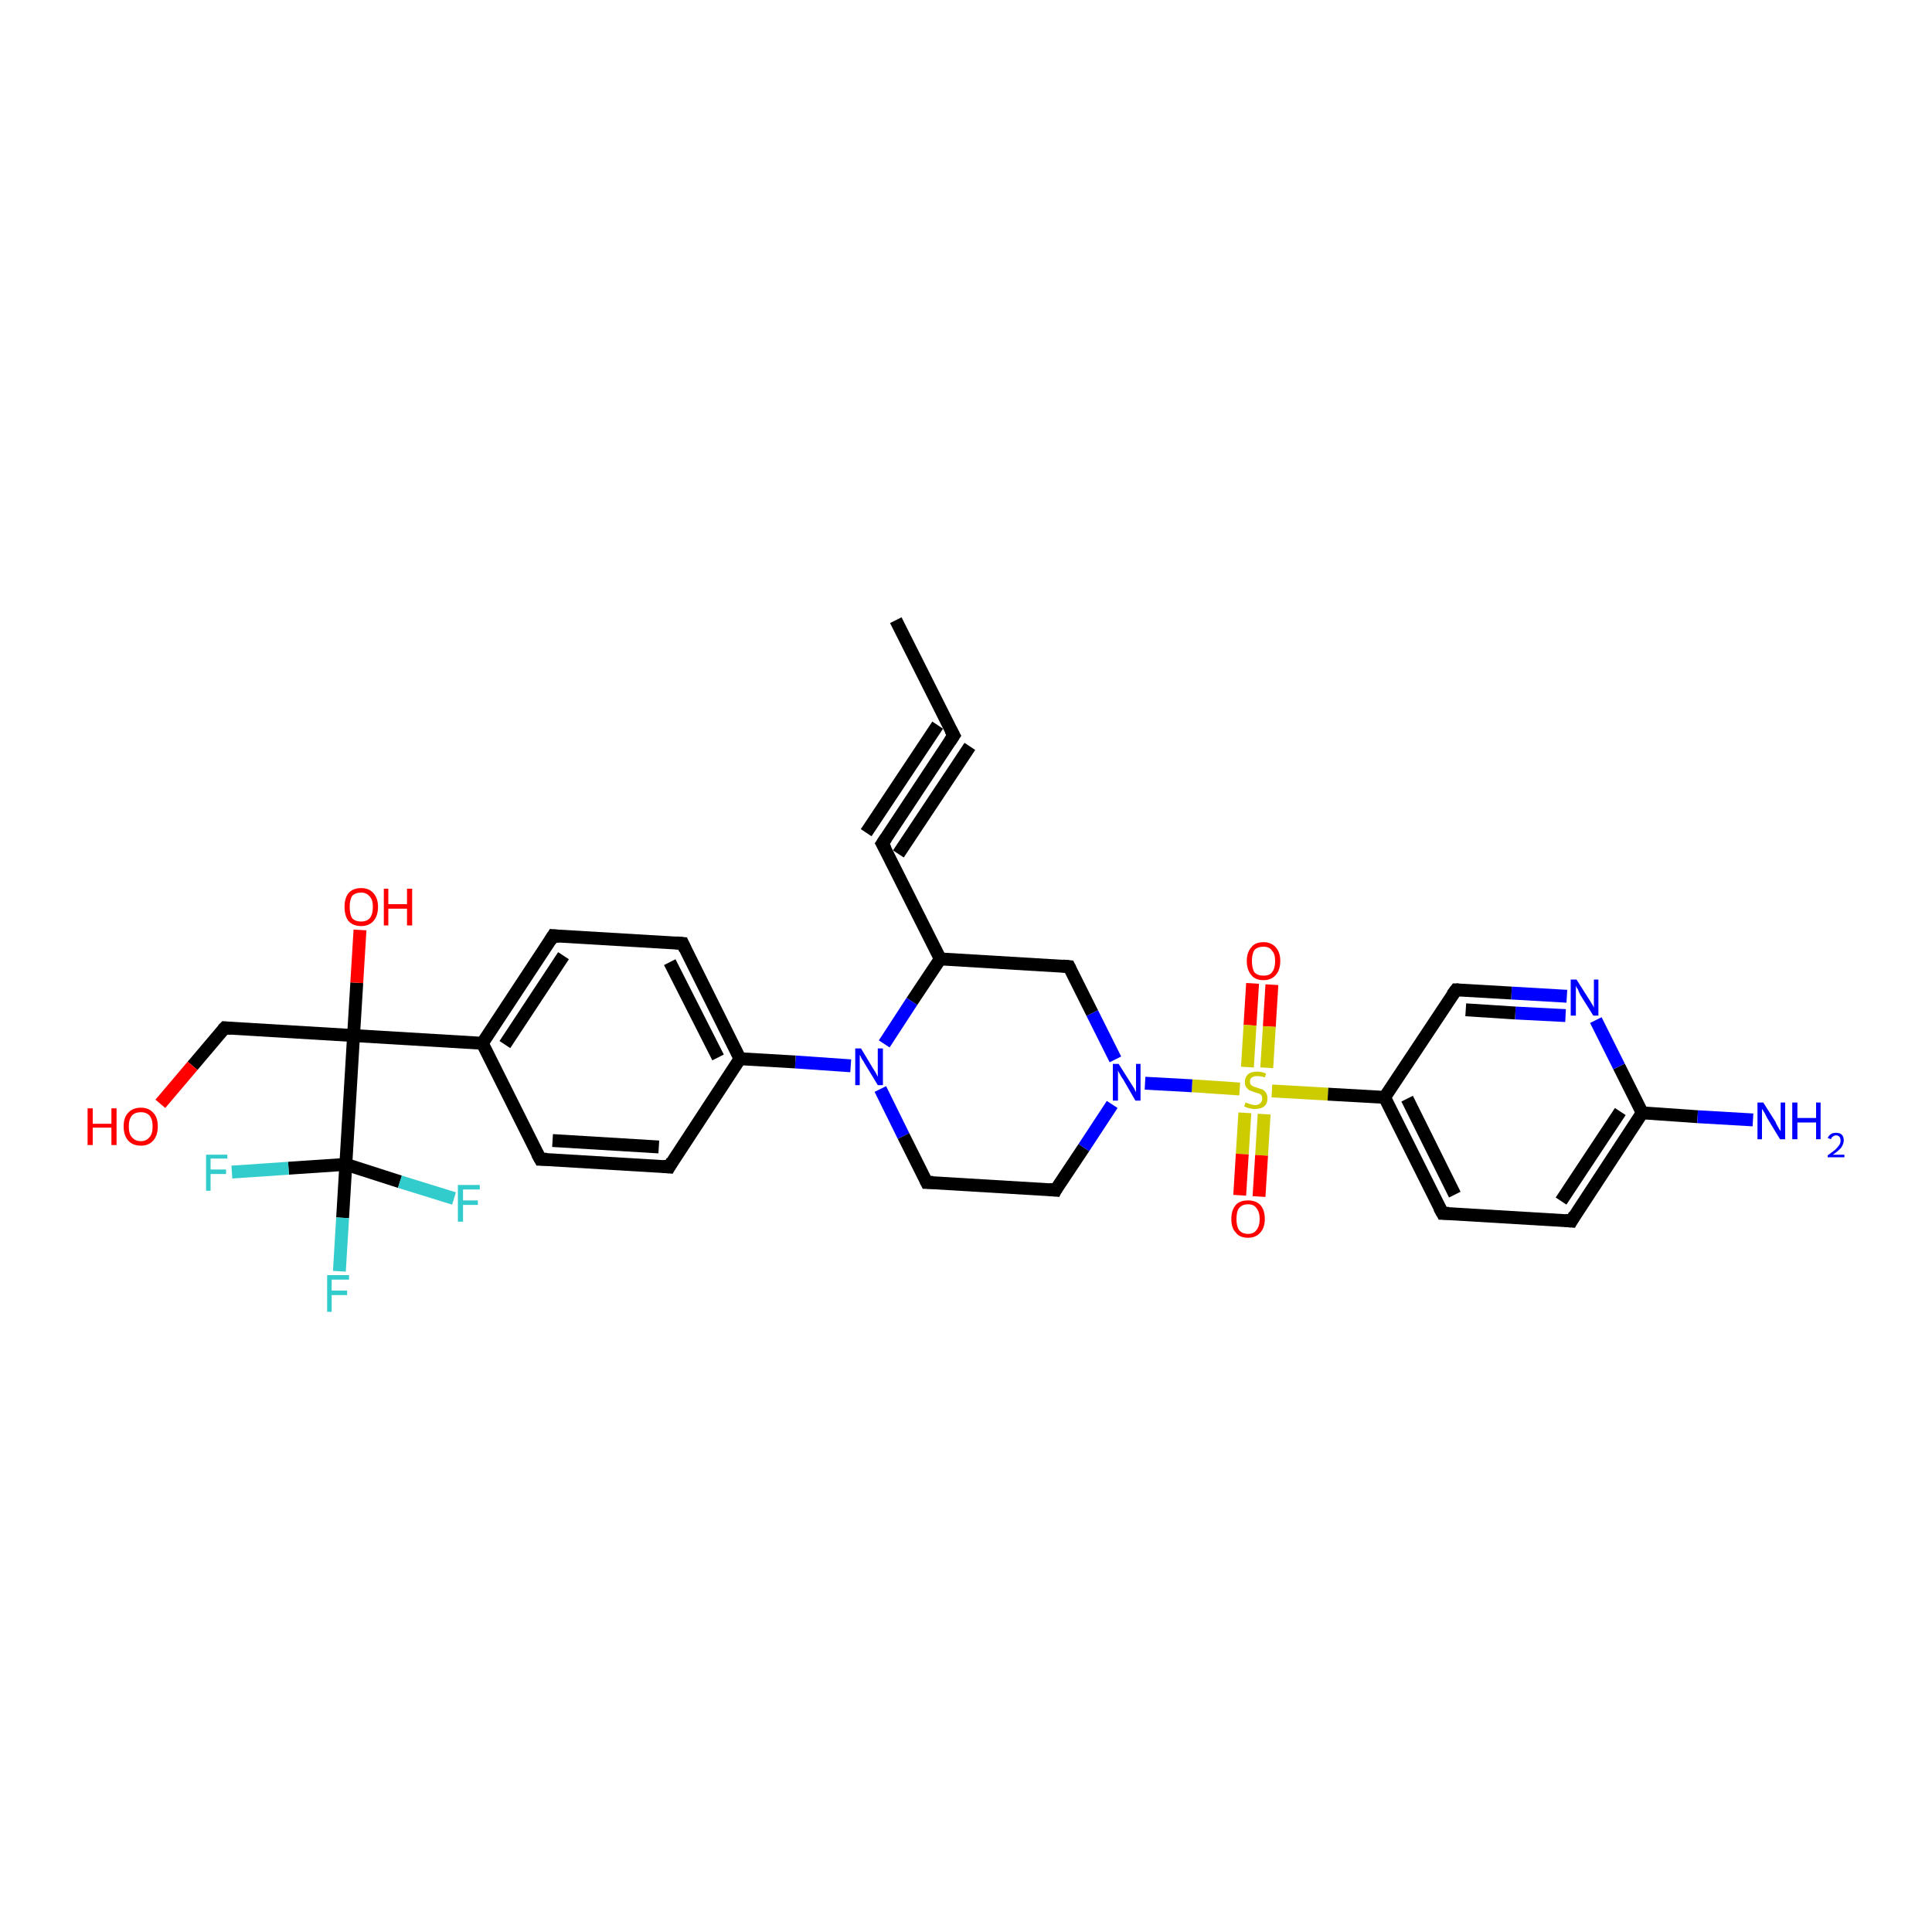 <?xml version='1.0' encoding='iso-8859-1'?>
<svg version='1.1' baseProfile='full'
              xmlns='http://www.w3.org/2000/svg'
                      xmlns:rdkit='http://www.rdkit.org/xml'
                      xmlns:xlink='http://www.w3.org/1999/xlink'
                  xml:space='preserve'
width='300px' height='300px' viewBox='0 0 300 300'>
<!-- END OF HEADER -->
<rect style='opacity:1.0;fill:#FFFFFF;stroke:none' width='300.0' height='300.0' x='0.0' y='0.0'> </rect>
<path class='bond-0 atom-0 atom-1' d='M 197.5,152.9 L 197.1,159.4' style='fill:none;fill-rule:evenodd;stroke:#FF0000;stroke-width:2.0px;stroke-linecap:butt;stroke-linejoin:miter;stroke-opacity:1' />
<path class='bond-0 atom-0 atom-1' d='M 197.1,159.4 L 196.7,165.8' style='fill:none;fill-rule:evenodd;stroke:#CCCC00;stroke-width:2.0px;stroke-linecap:butt;stroke-linejoin:miter;stroke-opacity:1' />
<path class='bond-0 atom-0 atom-1' d='M 194.5,152.7 L 194.1,159.2' style='fill:none;fill-rule:evenodd;stroke:#FF0000;stroke-width:2.0px;stroke-linecap:butt;stroke-linejoin:miter;stroke-opacity:1' />
<path class='bond-0 atom-0 atom-1' d='M 194.1,159.2 L 193.7,165.7' style='fill:none;fill-rule:evenodd;stroke:#CCCC00;stroke-width:2.0px;stroke-linecap:butt;stroke-linejoin:miter;stroke-opacity:1' />
<path class='bond-1 atom-1 atom-2' d='M 193.3,172.8 L 192.9,179.2' style='fill:none;fill-rule:evenodd;stroke:#CCCC00;stroke-width:2.0px;stroke-linecap:butt;stroke-linejoin:miter;stroke-opacity:1' />
<path class='bond-1 atom-1 atom-2' d='M 192.9,179.2 L 192.5,185.6' style='fill:none;fill-rule:evenodd;stroke:#FF0000;stroke-width:2.0px;stroke-linecap:butt;stroke-linejoin:miter;stroke-opacity:1' />
<path class='bond-1 atom-1 atom-2' d='M 196.3,173.0 L 195.9,179.4' style='fill:none;fill-rule:evenodd;stroke:#CCCC00;stroke-width:2.0px;stroke-linecap:butt;stroke-linejoin:miter;stroke-opacity:1' />
<path class='bond-1 atom-1 atom-2' d='M 195.9,179.4 L 195.5,185.8' style='fill:none;fill-rule:evenodd;stroke:#FF0000;stroke-width:2.0px;stroke-linecap:butt;stroke-linejoin:miter;stroke-opacity:1' />
<path class='bond-2 atom-1 atom-3' d='M 197.5,169.4 L 206.2,169.9' style='fill:none;fill-rule:evenodd;stroke:#CCCC00;stroke-width:2.0px;stroke-linecap:butt;stroke-linejoin:miter;stroke-opacity:1' />
<path class='bond-2 atom-1 atom-3' d='M 206.2,169.9 L 215.0,170.4' style='fill:none;fill-rule:evenodd;stroke:#000000;stroke-width:2.0px;stroke-linecap:butt;stroke-linejoin:miter;stroke-opacity:1' />
<path class='bond-3 atom-3 atom-4' d='M 215.0,170.4 L 224.0,188.4' style='fill:none;fill-rule:evenodd;stroke:#000000;stroke-width:2.0px;stroke-linecap:butt;stroke-linejoin:miter;stroke-opacity:1' />
<path class='bond-3 atom-3 atom-4' d='M 218.5,170.6 L 225.9,185.5' style='fill:none;fill-rule:evenodd;stroke:#000000;stroke-width:2.0px;stroke-linecap:butt;stroke-linejoin:miter;stroke-opacity:1' />
<path class='bond-4 atom-4 atom-5' d='M 224.0,188.4 L 244.0,189.6' style='fill:none;fill-rule:evenodd;stroke:#000000;stroke-width:2.0px;stroke-linecap:butt;stroke-linejoin:miter;stroke-opacity:1' />
<path class='bond-5 atom-5 atom-6' d='M 244.0,189.6 L 255.0,172.8' style='fill:none;fill-rule:evenodd;stroke:#000000;stroke-width:2.0px;stroke-linecap:butt;stroke-linejoin:miter;stroke-opacity:1' />
<path class='bond-5 atom-5 atom-6' d='M 242.4,186.5 L 251.6,172.6' style='fill:none;fill-rule:evenodd;stroke:#000000;stroke-width:2.0px;stroke-linecap:butt;stroke-linejoin:miter;stroke-opacity:1' />
<path class='bond-6 atom-6 atom-7' d='M 255.0,172.8 L 251.4,165.6' style='fill:none;fill-rule:evenodd;stroke:#000000;stroke-width:2.0px;stroke-linecap:butt;stroke-linejoin:miter;stroke-opacity:1' />
<path class='bond-6 atom-6 atom-7' d='M 251.4,165.6 L 247.8,158.4' style='fill:none;fill-rule:evenodd;stroke:#0000FF;stroke-width:2.0px;stroke-linecap:butt;stroke-linejoin:miter;stroke-opacity:1' />
<path class='bond-7 atom-7 atom-8' d='M 243.3,154.7 L 234.7,154.2' style='fill:none;fill-rule:evenodd;stroke:#0000FF;stroke-width:2.0px;stroke-linecap:butt;stroke-linejoin:miter;stroke-opacity:1' />
<path class='bond-7 atom-7 atom-8' d='M 234.7,154.2 L 226.1,153.7' style='fill:none;fill-rule:evenodd;stroke:#000000;stroke-width:2.0px;stroke-linecap:butt;stroke-linejoin:miter;stroke-opacity:1' />
<path class='bond-7 atom-7 atom-8' d='M 243.1,157.7 L 235.3,157.3' style='fill:none;fill-rule:evenodd;stroke:#0000FF;stroke-width:2.0px;stroke-linecap:butt;stroke-linejoin:miter;stroke-opacity:1' />
<path class='bond-7 atom-7 atom-8' d='M 235.3,157.3 L 227.6,156.8' style='fill:none;fill-rule:evenodd;stroke:#000000;stroke-width:2.0px;stroke-linecap:butt;stroke-linejoin:miter;stroke-opacity:1' />
<path class='bond-8 atom-6 atom-9' d='M 255.0,172.8 L 263.6,173.4' style='fill:none;fill-rule:evenodd;stroke:#000000;stroke-width:2.0px;stroke-linecap:butt;stroke-linejoin:miter;stroke-opacity:1' />
<path class='bond-8 atom-6 atom-9' d='M 263.6,173.4 L 272.2,173.9' style='fill:none;fill-rule:evenodd;stroke:#0000FF;stroke-width:2.0px;stroke-linecap:butt;stroke-linejoin:miter;stroke-opacity:1' />
<path class='bond-9 atom-1 atom-10' d='M 192.5,169.1 L 185.1,168.6' style='fill:none;fill-rule:evenodd;stroke:#CCCC00;stroke-width:2.0px;stroke-linecap:butt;stroke-linejoin:miter;stroke-opacity:1' />
<path class='bond-9 atom-1 atom-10' d='M 185.1,168.6 L 177.8,168.2' style='fill:none;fill-rule:evenodd;stroke:#0000FF;stroke-width:2.0px;stroke-linecap:butt;stroke-linejoin:miter;stroke-opacity:1' />
<path class='bond-10 atom-10 atom-11' d='M 173.2,164.5 L 169.6,157.3' style='fill:none;fill-rule:evenodd;stroke:#0000FF;stroke-width:2.0px;stroke-linecap:butt;stroke-linejoin:miter;stroke-opacity:1' />
<path class='bond-10 atom-10 atom-11' d='M 169.6,157.3 L 166.0,150.1' style='fill:none;fill-rule:evenodd;stroke:#000000;stroke-width:2.0px;stroke-linecap:butt;stroke-linejoin:miter;stroke-opacity:1' />
<path class='bond-11 atom-11 atom-12' d='M 166.0,150.1 L 146.0,148.9' style='fill:none;fill-rule:evenodd;stroke:#000000;stroke-width:2.0px;stroke-linecap:butt;stroke-linejoin:miter;stroke-opacity:1' />
<path class='bond-12 atom-12 atom-13' d='M 146.0,148.9 L 137.0,131.0' style='fill:none;fill-rule:evenodd;stroke:#000000;stroke-width:2.0px;stroke-linecap:butt;stroke-linejoin:miter;stroke-opacity:1' />
<path class='bond-13 atom-13 atom-14' d='M 137.0,131.0 L 148.1,114.2' style='fill:none;fill-rule:evenodd;stroke:#000000;stroke-width:2.0px;stroke-linecap:butt;stroke-linejoin:miter;stroke-opacity:1' />
<path class='bond-13 atom-13 atom-14' d='M 134.5,129.3 L 145.6,112.6' style='fill:none;fill-rule:evenodd;stroke:#000000;stroke-width:2.0px;stroke-linecap:butt;stroke-linejoin:miter;stroke-opacity:1' />
<path class='bond-13 atom-13 atom-14' d='M 139.5,132.6 L 150.6,115.9' style='fill:none;fill-rule:evenodd;stroke:#000000;stroke-width:2.0px;stroke-linecap:butt;stroke-linejoin:miter;stroke-opacity:1' />
<path class='bond-14 atom-14 atom-15' d='M 148.1,114.2 L 139.1,96.3' style='fill:none;fill-rule:evenodd;stroke:#000000;stroke-width:2.0px;stroke-linecap:butt;stroke-linejoin:miter;stroke-opacity:1' />
<path class='bond-15 atom-12 atom-16' d='M 146.0,148.9 L 141.6,155.5' style='fill:none;fill-rule:evenodd;stroke:#000000;stroke-width:2.0px;stroke-linecap:butt;stroke-linejoin:miter;stroke-opacity:1' />
<path class='bond-15 atom-12 atom-16' d='M 141.6,155.5 L 137.3,162.1' style='fill:none;fill-rule:evenodd;stroke:#0000FF;stroke-width:2.0px;stroke-linecap:butt;stroke-linejoin:miter;stroke-opacity:1' />
<path class='bond-16 atom-16 atom-17' d='M 132.1,165.5 L 123.5,164.9' style='fill:none;fill-rule:evenodd;stroke:#0000FF;stroke-width:2.0px;stroke-linecap:butt;stroke-linejoin:miter;stroke-opacity:1' />
<path class='bond-16 atom-16 atom-17' d='M 123.5,164.9 L 114.9,164.4' style='fill:none;fill-rule:evenodd;stroke:#000000;stroke-width:2.0px;stroke-linecap:butt;stroke-linejoin:miter;stroke-opacity:1' />
<path class='bond-17 atom-17 atom-18' d='M 114.9,164.4 L 106.0,146.5' style='fill:none;fill-rule:evenodd;stroke:#000000;stroke-width:2.0px;stroke-linecap:butt;stroke-linejoin:miter;stroke-opacity:1' />
<path class='bond-17 atom-17 atom-18' d='M 111.5,164.2 L 104.0,149.4' style='fill:none;fill-rule:evenodd;stroke:#000000;stroke-width:2.0px;stroke-linecap:butt;stroke-linejoin:miter;stroke-opacity:1' />
<path class='bond-18 atom-18 atom-19' d='M 106.0,146.5 L 85.9,145.3' style='fill:none;fill-rule:evenodd;stroke:#000000;stroke-width:2.0px;stroke-linecap:butt;stroke-linejoin:miter;stroke-opacity:1' />
<path class='bond-19 atom-19 atom-20' d='M 85.9,145.3 L 74.9,162.0' style='fill:none;fill-rule:evenodd;stroke:#000000;stroke-width:2.0px;stroke-linecap:butt;stroke-linejoin:miter;stroke-opacity:1' />
<path class='bond-19 atom-19 atom-20' d='M 87.5,148.4 L 78.4,162.2' style='fill:none;fill-rule:evenodd;stroke:#000000;stroke-width:2.0px;stroke-linecap:butt;stroke-linejoin:miter;stroke-opacity:1' />
<path class='bond-20 atom-20 atom-21' d='M 74.9,162.0 L 83.9,180.0' style='fill:none;fill-rule:evenodd;stroke:#000000;stroke-width:2.0px;stroke-linecap:butt;stroke-linejoin:miter;stroke-opacity:1' />
<path class='bond-21 atom-21 atom-22' d='M 83.9,180.0 L 103.9,181.2' style='fill:none;fill-rule:evenodd;stroke:#000000;stroke-width:2.0px;stroke-linecap:butt;stroke-linejoin:miter;stroke-opacity:1' />
<path class='bond-21 atom-21 atom-22' d='M 85.8,177.1 L 102.3,178.1' style='fill:none;fill-rule:evenodd;stroke:#000000;stroke-width:2.0px;stroke-linecap:butt;stroke-linejoin:miter;stroke-opacity:1' />
<path class='bond-22 atom-20 atom-23' d='M 74.9,162.0 L 54.9,160.8' style='fill:none;fill-rule:evenodd;stroke:#000000;stroke-width:2.0px;stroke-linecap:butt;stroke-linejoin:miter;stroke-opacity:1' />
<path class='bond-23 atom-23 atom-24' d='M 54.9,160.8 L 55.4,152.6' style='fill:none;fill-rule:evenodd;stroke:#000000;stroke-width:2.0px;stroke-linecap:butt;stroke-linejoin:miter;stroke-opacity:1' />
<path class='bond-23 atom-23 atom-24' d='M 55.4,152.6 L 55.9,144.4' style='fill:none;fill-rule:evenodd;stroke:#FF0000;stroke-width:2.0px;stroke-linecap:butt;stroke-linejoin:miter;stroke-opacity:1' />
<path class='bond-24 atom-23 atom-25' d='M 54.9,160.8 L 53.7,180.8' style='fill:none;fill-rule:evenodd;stroke:#000000;stroke-width:2.0px;stroke-linecap:butt;stroke-linejoin:miter;stroke-opacity:1' />
<path class='bond-25 atom-25 atom-26' d='M 53.7,180.8 L 53.2,189.1' style='fill:none;fill-rule:evenodd;stroke:#000000;stroke-width:2.0px;stroke-linecap:butt;stroke-linejoin:miter;stroke-opacity:1' />
<path class='bond-25 atom-25 atom-26' d='M 53.2,189.1 L 52.7,197.4' style='fill:none;fill-rule:evenodd;stroke:#33CCCC;stroke-width:2.0px;stroke-linecap:butt;stroke-linejoin:miter;stroke-opacity:1' />
<path class='bond-26 atom-25 atom-27' d='M 53.7,180.8 L 44.8,181.4' style='fill:none;fill-rule:evenodd;stroke:#000000;stroke-width:2.0px;stroke-linecap:butt;stroke-linejoin:miter;stroke-opacity:1' />
<path class='bond-26 atom-25 atom-27' d='M 44.8,181.4 L 36.0,182.0' style='fill:none;fill-rule:evenodd;stroke:#33CCCC;stroke-width:2.0px;stroke-linecap:butt;stroke-linejoin:miter;stroke-opacity:1' />
<path class='bond-27 atom-25 atom-28' d='M 53.7,180.8 L 62.1,183.5' style='fill:none;fill-rule:evenodd;stroke:#000000;stroke-width:2.0px;stroke-linecap:butt;stroke-linejoin:miter;stroke-opacity:1' />
<path class='bond-27 atom-25 atom-28' d='M 62.1,183.5 L 70.5,186.1' style='fill:none;fill-rule:evenodd;stroke:#33CCCC;stroke-width:2.0px;stroke-linecap:butt;stroke-linejoin:miter;stroke-opacity:1' />
<path class='bond-28 atom-23 atom-29' d='M 54.9,160.8 L 34.9,159.6' style='fill:none;fill-rule:evenodd;stroke:#000000;stroke-width:2.0px;stroke-linecap:butt;stroke-linejoin:miter;stroke-opacity:1' />
<path class='bond-29 atom-29 atom-30' d='M 34.9,159.6 L 29.9,165.5' style='fill:none;fill-rule:evenodd;stroke:#000000;stroke-width:2.0px;stroke-linecap:butt;stroke-linejoin:miter;stroke-opacity:1' />
<path class='bond-29 atom-29 atom-30' d='M 29.9,165.5 L 24.9,171.4' style='fill:none;fill-rule:evenodd;stroke:#FF0000;stroke-width:2.0px;stroke-linecap:butt;stroke-linejoin:miter;stroke-opacity:1' />
<path class='bond-30 atom-16 atom-31' d='M 136.7,169.1 L 140.3,176.4' style='fill:none;fill-rule:evenodd;stroke:#0000FF;stroke-width:2.0px;stroke-linecap:butt;stroke-linejoin:miter;stroke-opacity:1' />
<path class='bond-30 atom-16 atom-31' d='M 140.3,176.4 L 143.9,183.6' style='fill:none;fill-rule:evenodd;stroke:#000000;stroke-width:2.0px;stroke-linecap:butt;stroke-linejoin:miter;stroke-opacity:1' />
<path class='bond-31 atom-31 atom-32' d='M 143.9,183.6 L 163.9,184.8' style='fill:none;fill-rule:evenodd;stroke:#000000;stroke-width:2.0px;stroke-linecap:butt;stroke-linejoin:miter;stroke-opacity:1' />
<path class='bond-32 atom-8 atom-3' d='M 226.1,153.7 L 215.0,170.4' style='fill:none;fill-rule:evenodd;stroke:#000000;stroke-width:2.0px;stroke-linecap:butt;stroke-linejoin:miter;stroke-opacity:1' />
<path class='bond-33 atom-22 atom-17' d='M 103.9,181.2 L 114.9,164.4' style='fill:none;fill-rule:evenodd;stroke:#000000;stroke-width:2.0px;stroke-linecap:butt;stroke-linejoin:miter;stroke-opacity:1' />
<path class='bond-34 atom-32 atom-10' d='M 163.9,184.8 L 168.3,178.2' style='fill:none;fill-rule:evenodd;stroke:#000000;stroke-width:2.0px;stroke-linecap:butt;stroke-linejoin:miter;stroke-opacity:1' />
<path class='bond-34 atom-32 atom-10' d='M 168.3,178.2 L 172.7,171.5' style='fill:none;fill-rule:evenodd;stroke:#0000FF;stroke-width:2.0px;stroke-linecap:butt;stroke-linejoin:miter;stroke-opacity:1' />
<path d='M 223.5,187.5 L 224.0,188.4 L 225.0,188.4' style='fill:none;stroke:#000000;stroke-width:2.0px;stroke-linecap:butt;stroke-linejoin:miter;stroke-opacity:1;' />
<path d='M 243.0,189.5 L 244.0,189.6 L 244.5,188.7' style='fill:none;stroke:#000000;stroke-width:2.0px;stroke-linecap:butt;stroke-linejoin:miter;stroke-opacity:1;' />
<path d='M 226.5,153.7 L 226.1,153.7 L 225.5,154.5' style='fill:none;stroke:#000000;stroke-width:2.0px;stroke-linecap:butt;stroke-linejoin:miter;stroke-opacity:1;' />
<path d='M 166.2,150.5 L 166.0,150.1 L 165.0,150.0' style='fill:none;stroke:#000000;stroke-width:2.0px;stroke-linecap:butt;stroke-linejoin:miter;stroke-opacity:1;' />
<path d='M 137.5,131.9 L 137.0,131.0 L 137.6,130.1' style='fill:none;stroke:#000000;stroke-width:2.0px;stroke-linecap:butt;stroke-linejoin:miter;stroke-opacity:1;' />
<path d='M 147.5,115.1 L 148.1,114.2 L 147.6,113.3' style='fill:none;stroke:#000000;stroke-width:2.0px;stroke-linecap:butt;stroke-linejoin:miter;stroke-opacity:1;' />
<path d='M 106.4,147.4 L 106.0,146.5 L 105.0,146.4' style='fill:none;stroke:#000000;stroke-width:2.0px;stroke-linecap:butt;stroke-linejoin:miter;stroke-opacity:1;' />
<path d='M 86.9,145.4 L 85.9,145.3 L 85.4,146.1' style='fill:none;stroke:#000000;stroke-width:2.0px;stroke-linecap:butt;stroke-linejoin:miter;stroke-opacity:1;' />
<path d='M 83.4,179.1 L 83.9,180.0 L 84.9,180.0' style='fill:none;stroke:#000000;stroke-width:2.0px;stroke-linecap:butt;stroke-linejoin:miter;stroke-opacity:1;' />
<path d='M 102.9,181.1 L 103.9,181.2 L 104.4,180.3' style='fill:none;stroke:#000000;stroke-width:2.0px;stroke-linecap:butt;stroke-linejoin:miter;stroke-opacity:1;' />
<path d='M 35.9,159.7 L 34.9,159.6 L 34.6,159.9' style='fill:none;stroke:#000000;stroke-width:2.0px;stroke-linecap:butt;stroke-linejoin:miter;stroke-opacity:1;' />
<path d='M 143.7,183.2 L 143.9,183.6 L 144.9,183.6' style='fill:none;stroke:#000000;stroke-width:2.0px;stroke-linecap:butt;stroke-linejoin:miter;stroke-opacity:1;' />
<path d='M 162.9,184.7 L 163.9,184.8 L 164.1,184.4' style='fill:none;stroke:#000000;stroke-width:2.0px;stroke-linecap:butt;stroke-linejoin:miter;stroke-opacity:1;' />
<path class='atom-0' d='M 193.6 149.2
Q 193.6 147.9, 194.3 147.1
Q 194.9 146.3, 196.2 146.3
Q 197.4 146.3, 198.1 147.1
Q 198.8 147.9, 198.8 149.2
Q 198.8 150.6, 198.1 151.4
Q 197.4 152.2, 196.2 152.2
Q 194.9 152.2, 194.3 151.4
Q 193.6 150.6, 193.6 149.2
M 196.2 151.5
Q 197.1 151.5, 197.5 151.0
Q 198.0 150.4, 198.0 149.2
Q 198.0 148.1, 197.5 147.6
Q 197.1 147.0, 196.2 147.0
Q 195.3 147.0, 194.8 147.5
Q 194.4 148.1, 194.4 149.2
Q 194.4 150.4, 194.8 151.0
Q 195.3 151.5, 196.2 151.5
' fill='#FF0000'/>
<path class='atom-1' d='M 193.4 171.2
Q 193.4 171.2, 193.7 171.3
Q 194.0 171.4, 194.3 171.5
Q 194.6 171.6, 194.9 171.6
Q 195.4 171.6, 195.7 171.3
Q 196.0 171.0, 196.0 170.6
Q 196.0 170.3, 195.9 170.1
Q 195.7 169.9, 195.5 169.8
Q 195.2 169.7, 194.8 169.6
Q 194.3 169.4, 194.0 169.3
Q 193.7 169.1, 193.5 168.8
Q 193.3 168.5, 193.3 168.0
Q 193.3 167.3, 193.8 166.8
Q 194.3 166.4, 195.2 166.4
Q 195.9 166.4, 196.6 166.7
L 196.4 167.3
Q 195.8 167.1, 195.2 167.1
Q 194.7 167.1, 194.4 167.3
Q 194.1 167.5, 194.1 167.9
Q 194.1 168.2, 194.2 168.4
Q 194.4 168.6, 194.6 168.7
Q 194.9 168.8, 195.2 168.9
Q 195.8 169.1, 196.1 169.2
Q 196.4 169.4, 196.6 169.7
Q 196.8 170.0, 196.8 170.6
Q 196.8 171.4, 196.3 171.8
Q 195.8 172.2, 194.9 172.2
Q 194.4 172.2, 194.0 172.1
Q 193.6 172.0, 193.2 171.8
L 193.4 171.2
' fill='#CCCC00'/>
<path class='atom-2' d='M 191.2 189.3
Q 191.2 187.9, 191.9 187.1
Q 192.5 186.4, 193.8 186.4
Q 195.0 186.4, 195.7 187.1
Q 196.4 187.9, 196.4 189.3
Q 196.4 190.6, 195.7 191.4
Q 195.0 192.2, 193.8 192.2
Q 192.5 192.2, 191.9 191.4
Q 191.2 190.7, 191.2 189.3
M 193.8 191.6
Q 194.7 191.6, 195.1 191.0
Q 195.6 190.4, 195.6 189.3
Q 195.6 188.2, 195.1 187.6
Q 194.7 187.0, 193.8 187.0
Q 192.9 187.0, 192.4 187.6
Q 192.0 188.1, 192.0 189.3
Q 192.0 190.4, 192.4 191.0
Q 192.9 191.6, 193.8 191.6
' fill='#FF0000'/>
<path class='atom-7' d='M 244.8 152.1
L 246.7 155.1
Q 246.9 155.4, 247.2 155.9
Q 247.5 156.4, 247.5 156.5
L 247.5 152.1
L 248.2 152.1
L 248.2 157.7
L 247.4 157.7
L 245.4 154.5
Q 245.2 154.1, 245.0 153.6
Q 244.7 153.2, 244.7 153.0
L 244.7 157.7
L 243.9 157.7
L 243.9 152.1
L 244.8 152.1
' fill='#0000FF'/>
<path class='atom-9' d='M 273.8 171.2
L 275.7 174.2
Q 275.8 174.5, 276.1 175.0
Q 276.4 175.6, 276.5 175.6
L 276.5 171.2
L 277.2 171.2
L 277.2 176.9
L 276.4 176.9
L 274.4 173.6
Q 274.2 173.2, 274.0 172.8
Q 273.7 172.3, 273.6 172.2
L 273.6 176.9
L 272.9 176.9
L 272.9 171.2
L 273.8 171.2
' fill='#0000FF'/>
<path class='atom-9' d='M 278.3 171.2
L 279.1 171.2
L 279.1 173.6
L 282.0 173.6
L 282.0 171.2
L 282.7 171.2
L 282.7 176.9
L 282.0 176.9
L 282.0 174.3
L 279.1 174.3
L 279.1 176.9
L 278.3 176.9
L 278.3 171.2
' fill='#0000FF'/>
<path class='atom-9' d='M 283.8 176.7
Q 284.0 176.3, 284.3 176.1
Q 284.6 175.9, 285.1 175.9
Q 285.7 175.9, 286.0 176.2
Q 286.3 176.5, 286.3 177.1
Q 286.3 177.6, 285.9 178.2
Q 285.5 178.7, 284.6 179.3
L 286.4 179.3
L 286.4 179.7
L 283.8 179.7
L 283.8 179.4
Q 284.5 178.9, 285.0 178.5
Q 285.4 178.1, 285.6 177.8
Q 285.8 177.5, 285.8 177.1
Q 285.8 176.7, 285.6 176.5
Q 285.4 176.3, 285.1 176.3
Q 284.8 176.3, 284.6 176.5
Q 284.4 176.6, 284.3 176.9
L 283.8 176.7
' fill='#0000FF'/>
<path class='atom-10' d='M 173.7 165.2
L 175.6 168.2
Q 175.8 168.5, 176.1 169.0
Q 176.4 169.6, 176.4 169.6
L 176.4 165.2
L 177.1 165.2
L 177.1 170.9
L 176.3 170.9
L 174.4 167.6
Q 174.1 167.2, 173.9 166.8
Q 173.6 166.3, 173.6 166.2
L 173.6 170.9
L 172.8 170.9
L 172.8 165.2
L 173.7 165.2
' fill='#0000FF'/>
<path class='atom-16' d='M 133.7 162.8
L 135.5 165.8
Q 135.7 166.1, 136.0 166.6
Q 136.3 167.2, 136.3 167.2
L 136.3 162.8
L 137.1 162.8
L 137.1 168.5
L 136.3 168.5
L 134.3 165.2
Q 134.1 164.8, 133.8 164.4
Q 133.6 163.9, 133.5 163.8
L 133.5 168.5
L 132.8 168.5
L 132.8 162.8
L 133.7 162.8
' fill='#0000FF'/>
<path class='atom-24' d='M 53.5 140.8
Q 53.5 139.5, 54.1 138.7
Q 54.8 137.9, 56.1 137.9
Q 57.3 137.9, 58.0 138.7
Q 58.7 139.5, 58.7 140.8
Q 58.7 142.2, 58.0 143.0
Q 57.3 143.8, 56.1 143.8
Q 54.8 143.8, 54.1 143.0
Q 53.5 142.2, 53.5 140.8
M 56.1 143.1
Q 56.9 143.1, 57.4 142.6
Q 57.9 142.0, 57.9 140.8
Q 57.9 139.7, 57.4 139.2
Q 56.9 138.6, 56.1 138.6
Q 55.2 138.6, 54.7 139.1
Q 54.3 139.7, 54.3 140.8
Q 54.3 142.0, 54.7 142.6
Q 55.2 143.1, 56.1 143.1
' fill='#FF0000'/>
<path class='atom-24' d='M 59.6 138.0
L 60.3 138.0
L 60.3 140.4
L 63.2 140.4
L 63.2 138.0
L 64.0 138.0
L 64.0 143.7
L 63.2 143.7
L 63.2 141.1
L 60.3 141.1
L 60.3 143.7
L 59.6 143.7
L 59.6 138.0
' fill='#FF0000'/>
<path class='atom-26' d='M 50.8 198.0
L 54.2 198.0
L 54.2 198.7
L 51.5 198.7
L 51.5 200.4
L 53.9 200.4
L 53.9 201.1
L 51.5 201.1
L 51.5 203.7
L 50.8 203.7
L 50.8 198.0
' fill='#33CCCC'/>
<path class='atom-27' d='M 32.0 179.3
L 35.3 179.3
L 35.3 179.9
L 32.7 179.9
L 32.7 181.6
L 35.1 181.6
L 35.1 182.3
L 32.7 182.3
L 32.7 184.9
L 32.0 184.9
L 32.0 179.3
' fill='#33CCCC'/>
<path class='atom-28' d='M 71.1 184.0
L 74.5 184.0
L 74.5 184.7
L 71.9 184.7
L 71.9 186.4
L 74.2 186.4
L 74.2 187.1
L 71.9 187.1
L 71.9 189.7
L 71.1 189.7
L 71.1 184.0
' fill='#33CCCC'/>
<path class='atom-30' d='M 13.6 172.1
L 14.4 172.1
L 14.4 174.5
L 17.3 174.5
L 17.3 172.1
L 18.1 172.1
L 18.1 177.8
L 17.3 177.8
L 17.3 175.1
L 14.4 175.1
L 14.4 177.8
L 13.6 177.8
L 13.6 172.1
' fill='#FF0000'/>
<path class='atom-30' d='M 19.2 174.9
Q 19.2 173.5, 19.9 172.8
Q 20.6 172.0, 21.9 172.0
Q 23.1 172.0, 23.8 172.8
Q 24.5 173.5, 24.5 174.9
Q 24.5 176.3, 23.8 177.1
Q 23.1 177.9, 21.9 177.9
Q 20.6 177.9, 19.9 177.1
Q 19.2 176.3, 19.2 174.9
M 21.9 177.2
Q 22.7 177.2, 23.2 176.6
Q 23.7 176.1, 23.7 174.9
Q 23.7 173.8, 23.2 173.2
Q 22.7 172.7, 21.9 172.7
Q 21.0 172.7, 20.5 173.2
Q 20.0 173.8, 20.0 174.9
Q 20.0 176.1, 20.5 176.6
Q 21.0 177.2, 21.9 177.2
' fill='#FF0000'/>
</svg>
